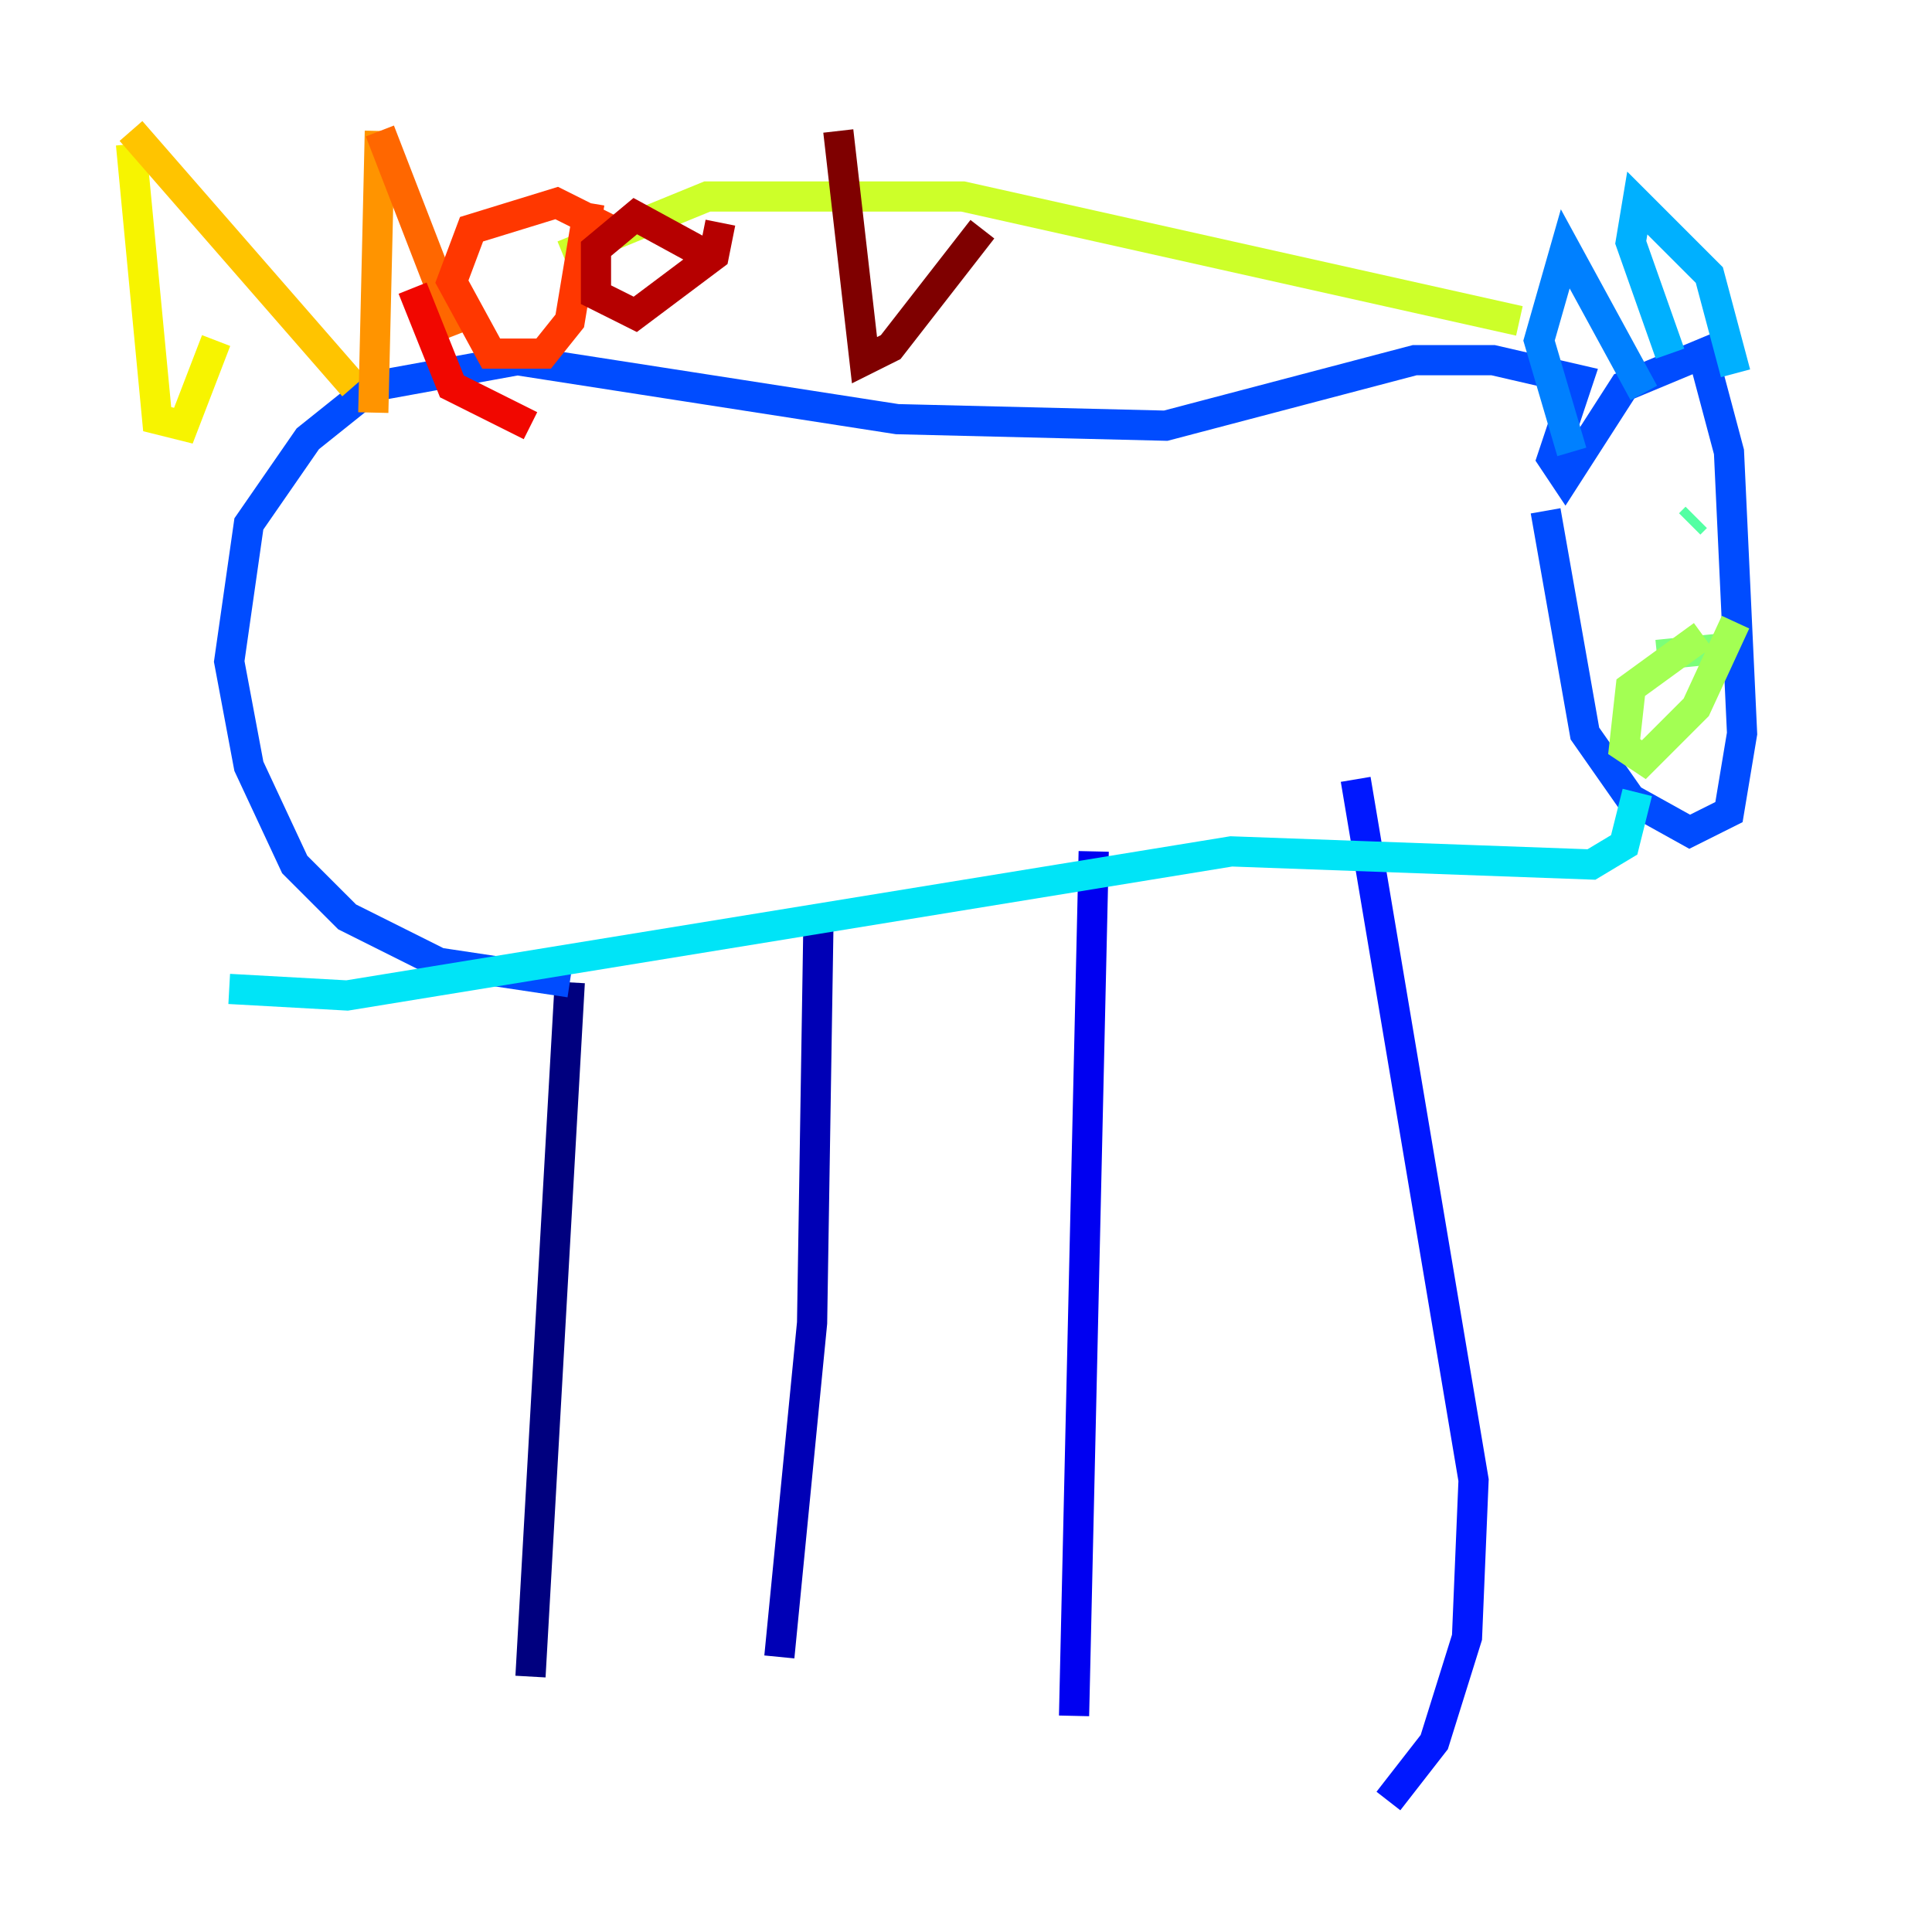 <?xml version="1.0" encoding="utf-8" ?>
<svg baseProfile="tiny" height="128" version="1.2" viewBox="0,0,128,128" width="128" xmlns="http://www.w3.org/2000/svg" xmlns:ev="http://www.w3.org/2001/xml-events" xmlns:xlink="http://www.w3.org/1999/xlink"><defs /><polyline fill="none" points="37.749,65.085 35.146,111.078" stroke="#00007f" stroke-width="2" /><polyline fill="none" points="54.237,60.312 53.803,87.647 51.634,109.776" stroke="#0000b6" stroke-width="2" /><polyline fill="none" points="72.461,56.407 71.159,113.681" stroke="#0000f1" stroke-width="2" /><polyline fill="none" points="89.817,51.634 97.627,98.061 97.193,108.475 95.024,115.417 91.986,119.322" stroke="#0018ff" stroke-width="2" /><polyline fill="none" points="37.749,65.085 29.071,63.783 22.997,60.746 19.525,57.275 16.488,50.766 15.186,43.824 16.488,34.712 20.393,29.071 24.732,25.6 34.278,23.864 59.444,27.77 77.234,28.203 93.722,23.864 98.929,23.864 104.57,25.166 102.834,30.373 103.702,31.675 107.607,25.6 112.814,23.43 114.549,29.939 115.417,48.597 114.549,53.803 111.946,55.105 108.041,52.936 105.003,48.597 102.4,33.844" stroke="#004cff" stroke-width="2" /><polyline fill="none" points="104.136,29.939 101.966,22.563 103.702,16.488 108.909,26.034" stroke="#0080ff" stroke-width="2" /><polyline fill="none" points="110.644,23.43 108.041,16.054 108.475,13.451 113.248,18.224 114.983,24.732" stroke="#00b0ff" stroke-width="2" /><polyline fill="none" points="108.475,52.502 107.607,55.973 105.437,57.275 81.573,56.407 22.997,65.953 15.186,65.519" stroke="#00e4f7" stroke-width="2" /><polyline fill="none" points="108.041,34.278 108.041,34.278" stroke="#29ffcd" stroke-width="2" /><polyline fill="none" points="111.946,34.712 112.38,34.278" stroke="#53ffa3" stroke-width="2" /><polyline fill="none" points="109.776,43.39 114.115,42.956" stroke="#7cff79" stroke-width="2" /><polyline fill="none" points="114.983,41.22 112.38,46.861 108.909,50.332 107.607,49.464 108.041,45.559 112.814,42.088" stroke="#a3ff53" stroke-width="2" /><polyline fill="none" points="100.664,21.261 63.783,13.017 46.861,13.017 37.315,16.922" stroke="#cdff29" stroke-width="2" /><polyline fill="none" points="8.678,9.546 10.414,27.77 12.149,28.203 14.319,22.563" stroke="#f7f400" stroke-width="2" /><polyline fill="none" points="8.678,8.678 23.43,25.6" stroke="#ffc400" stroke-width="2" /><polyline fill="none" points="25.166,8.678 24.732,27.336" stroke="#ff9400" stroke-width="2" /><polyline fill="none" points="25.166,8.678 30.373,22.129" stroke="#ff6700" stroke-width="2" /><polyline fill="none" points="41.22,15.62 36.881,13.451 31.241,15.186 29.939,18.658 32.542,23.43 36.014,23.43 37.749,21.261 39.051,13.451" stroke="#ff3700" stroke-width="2" /><polyline fill="none" points="27.336,19.091 29.939,25.6 35.146,28.203" stroke="#f10700" stroke-width="2" /><polyline fill="none" points="46.861,16.922 42.088,14.319 39.485,16.488 39.485,19.525 42.088,20.827 47.295,16.922 47.729,14.752" stroke="#b60000" stroke-width="2" /><polyline fill="none" points="55.539,8.678 57.275,23.864 59.01,22.997 65.085,15.186" stroke="#7f0000" stroke-width="2" /></svg>
